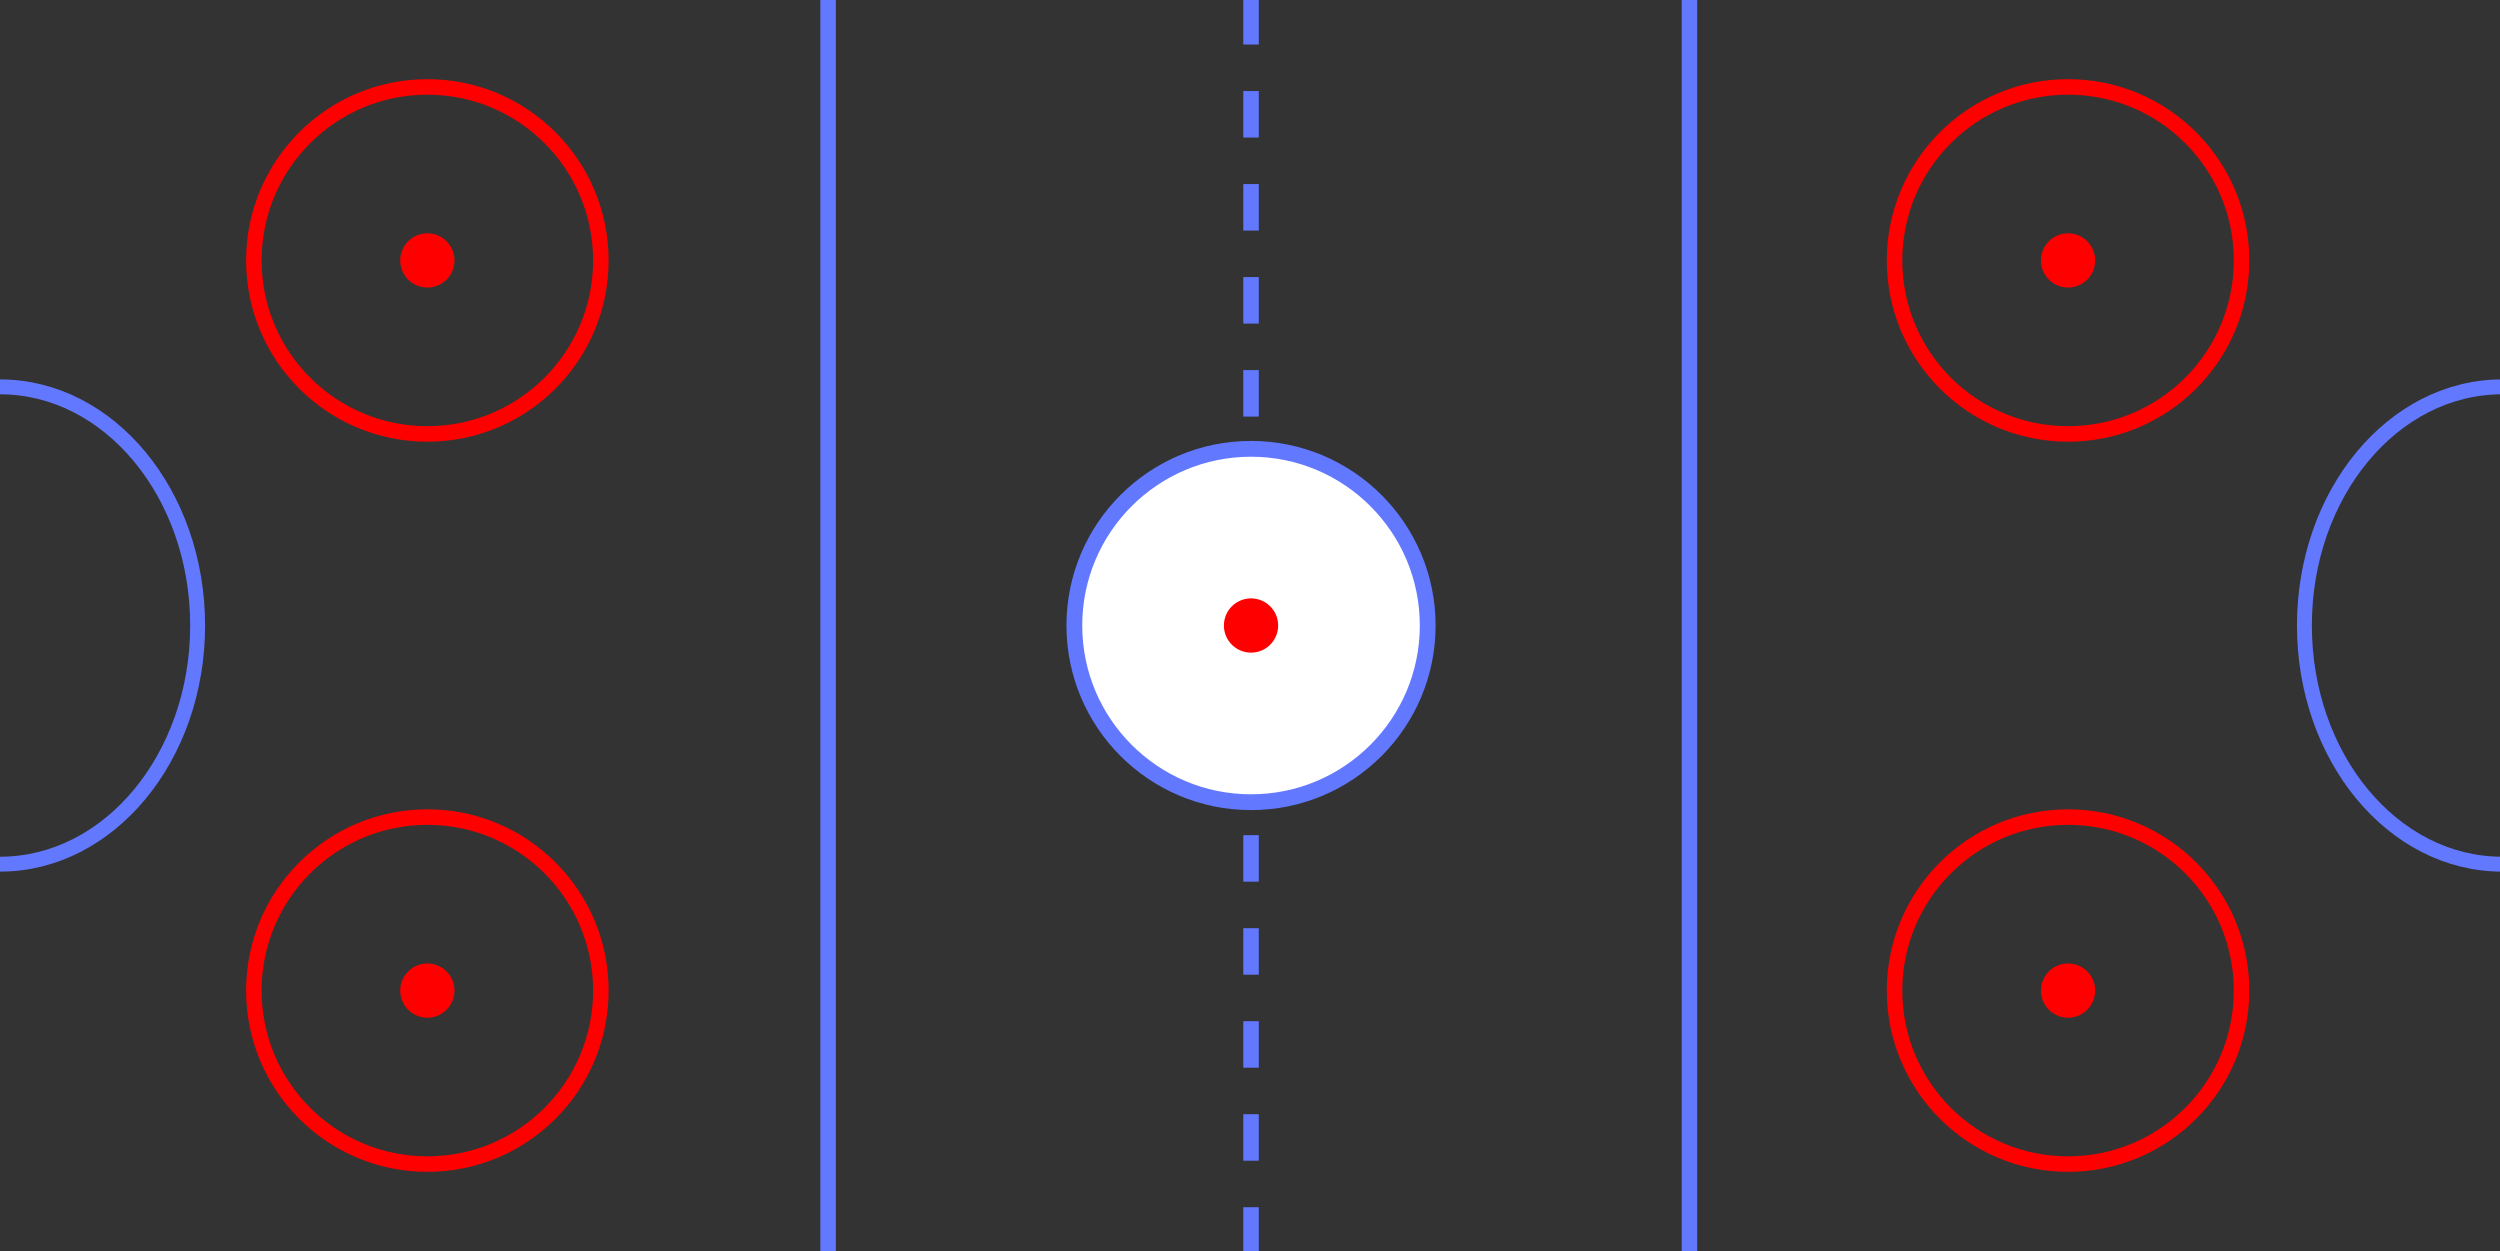 <?xml version="1.0" encoding="UTF-8" standalone="no"?>
<!-- Created with Inkscape (http://www.inkscape.org/) -->

<svg
   xmlns:dc="http://purl.org/dc/elements/1.1/"
   xmlns:cc="http://creativecommons.org/ns#"
   xmlns:rdf="http://www.w3.org/1999/02/22-rdf-syntax-ns#"
   xmlns:svg="http://www.w3.org/2000/svg"
   xmlns="http://www.w3.org/2000/svg"
   xmlns:sodipodi="http://sodipodi.sourceforge.net/DTD/sodipodi-0.dtd"
   xmlns:inkscape="http://www.inkscape.org/namespaces/inkscape"
   width="1219"
   height="610"
   viewBox="0 0 322.527 161.396"
   version="1.1"
   id="svg8"
   inkscape:version="0.92.1 r15371"
   sodipodi:docname="table.svg">
  <rect x="0" y="0" width="322.527" height="161.396" fill="#333333" stroke="none"/>
  <defs
     id="defs2" />
  <sodipodi:namedview
     id="base"
     pagecolor="#ffffff"
     bordercolor="#666666"
     borderopacity="1.0"
     inkscape:pageopacity="0.0"
     inkscape:pageshadow="2"
     inkscape:zoom="1.1247059"
     inkscape:cx="589.30738"
     inkscape:cy="290.52872"
     inkscape:document-units="mm"
     inkscape:current-layer="layer1"
     showgrid="false"
     units="px"
     inkscape:window-width="1920"
     inkscape:window-height="1017"
     inkscape:window-x="-8"
     inkscape:window-y="-8"
     inkscape:window-maximized="1" />
  <g
     inkscape:label="Capa 1"
     inkscape:groupmode="layer"
     id="layer1"
     transform="translate(0,-135.604)">
    <path
       style="fill:none;stroke:#6278ff;stroke-width:2;stroke-linecap:butt;stroke-linejoin:miter;stroke-miterlimit:4;stroke-dasharray:6, 6;stroke-dashoffset:11.8;stroke-opacity:1"
       d="M 161.396,135.15 V 297.706"
       id="path4688"
       inkscape:connector-curvature="0" />
    <circle
       id="path12-2-5"
       cx="161.396"
       cy="216.302"
       style="fill:#ffffff;stroke:#6278ff;stroke-width:2.037;stroke-miterlimit:4;stroke-dasharray:none;stroke-opacity:1;fill-opacity:1"
       r="22.794" />
    <g
       id="g4591"
       transform="translate(3.284,1.027)">
      <ellipse
         style="fill:none;stroke:#ff0000;stroke-width:2;stroke-miterlimit:4;stroke-dasharray:none;stroke-opacity:1"
         ry="22.384"
         rx="22.384"
         cy="262.374"
         cx="51.85"
         id="path12" />
      <ellipse
         style="fill:none;stroke:#ff0000;stroke-width:2;stroke-miterlimit:4;stroke-dasharray:none;stroke-opacity:1"
         ry="22.384"
         rx="22.384"
         cy="168.176"
         cx="51.85"
         id="path12-2" />
      <circle
         r="3.35"
         style="fill:#ff0000;fill-opacity:1;stroke:#ff0000;stroke-width:0.299;stroke-miterlimit:4;stroke-dasharray:none;stroke-opacity:1"
         cy="262.374"
         cx="51.85"
         id="path12-6" />
      <circle
         r="3.35"
         style="fill:#ff0000;fill-opacity:1;stroke:#ff0000;stroke-width:0.299;stroke-miterlimit:4;stroke-dasharray:none;stroke-opacity:1"
         cy="168.176"
         cx="51.85"
         id="path12-6-9" />
    </g>
    <circle
       id="path12-6-9-0"
       cx="161.396"
       cy="216.302"
       style="fill:#ff0000;fill-opacity:1;stroke:#ff0000;stroke-width:0.299;stroke-miterlimit:4;stroke-dasharray:none;stroke-opacity:1"
       r="3.35" />
    <g
       transform="translate(214.951,1.027)"
       id="g4591-0">
      <ellipse
         style="fill:none;stroke:#ff0000;stroke-width:2;stroke-miterlimit:4;stroke-dasharray:none;stroke-opacity:1"
         ry="22.384"
         rx="22.384"
         cy="262.374"
         cx="51.85"
         id="path12-61" />
      <ellipse
         style="fill:none;stroke:#ff0000;stroke-width:2;stroke-miterlimit:4;stroke-dasharray:none;stroke-opacity:1"
         ry="22.384"
         rx="22.384"
         cy="168.176"
         cx="51.85"
         id="path12-2-9" />
      <circle
         r="3.35"
         style="fill:#ff0000;fill-opacity:1;stroke:#ff0000;stroke-width:0.299;stroke-miterlimit:4;stroke-dasharray:none;stroke-opacity:1"
         cy="262.374"
         cx="51.85"
         id="path12-6-8" />
      <circle
         r="3.35"
         style="fill:#ff0000;fill-opacity:1;stroke:#ff0000;stroke-width:0.299;stroke-miterlimit:4;stroke-dasharray:none;stroke-opacity:1"
         cy="168.176"
         cx="51.85"
         id="path12-6-9-1" />
    </g>
    <ellipse
       style="fill:none;fill-opacity:1;stroke:#6278ff;stroke-width:1.922;stroke-miterlimit:4;stroke-dasharray:none;stroke-opacity:1"
       id="path4620"
       cx="3.9736438e-008"
       cy="216.302"
       rx="25.497"
       ry="30.789" />
    <ellipse
       style="fill:none;fill-opacity:1;stroke:#6278ff;stroke-width:1.922;stroke-miterlimit:4;stroke-dasharray:none;stroke-opacity:1"
       id="path4620-6"
       cx="322.792"
       cy="216.302"
       rx="25.497"
       ry="30.789" />
    <path
       style="fill:none;stroke:#6278ff;stroke-width:2;stroke-linecap:butt;stroke-linejoin:miter;stroke-miterlimit:4;stroke-dasharray:none;stroke-opacity:1"
       d="M 106.833,131.56 V 297.802"
       id="path4639"
       inkscape:connector-curvature="0" />
    <path
       style="fill:none;stroke:#6278ff;stroke-width:2;stroke-linecap:butt;stroke-linejoin:miter;stroke-miterlimit:4;stroke-dasharray:none;stroke-opacity:1"
       d="M 217.958,133.431 V 299.673"
       id="path4639-8"
       inkscape:connector-curvature="0" />
  </g>
</svg>
